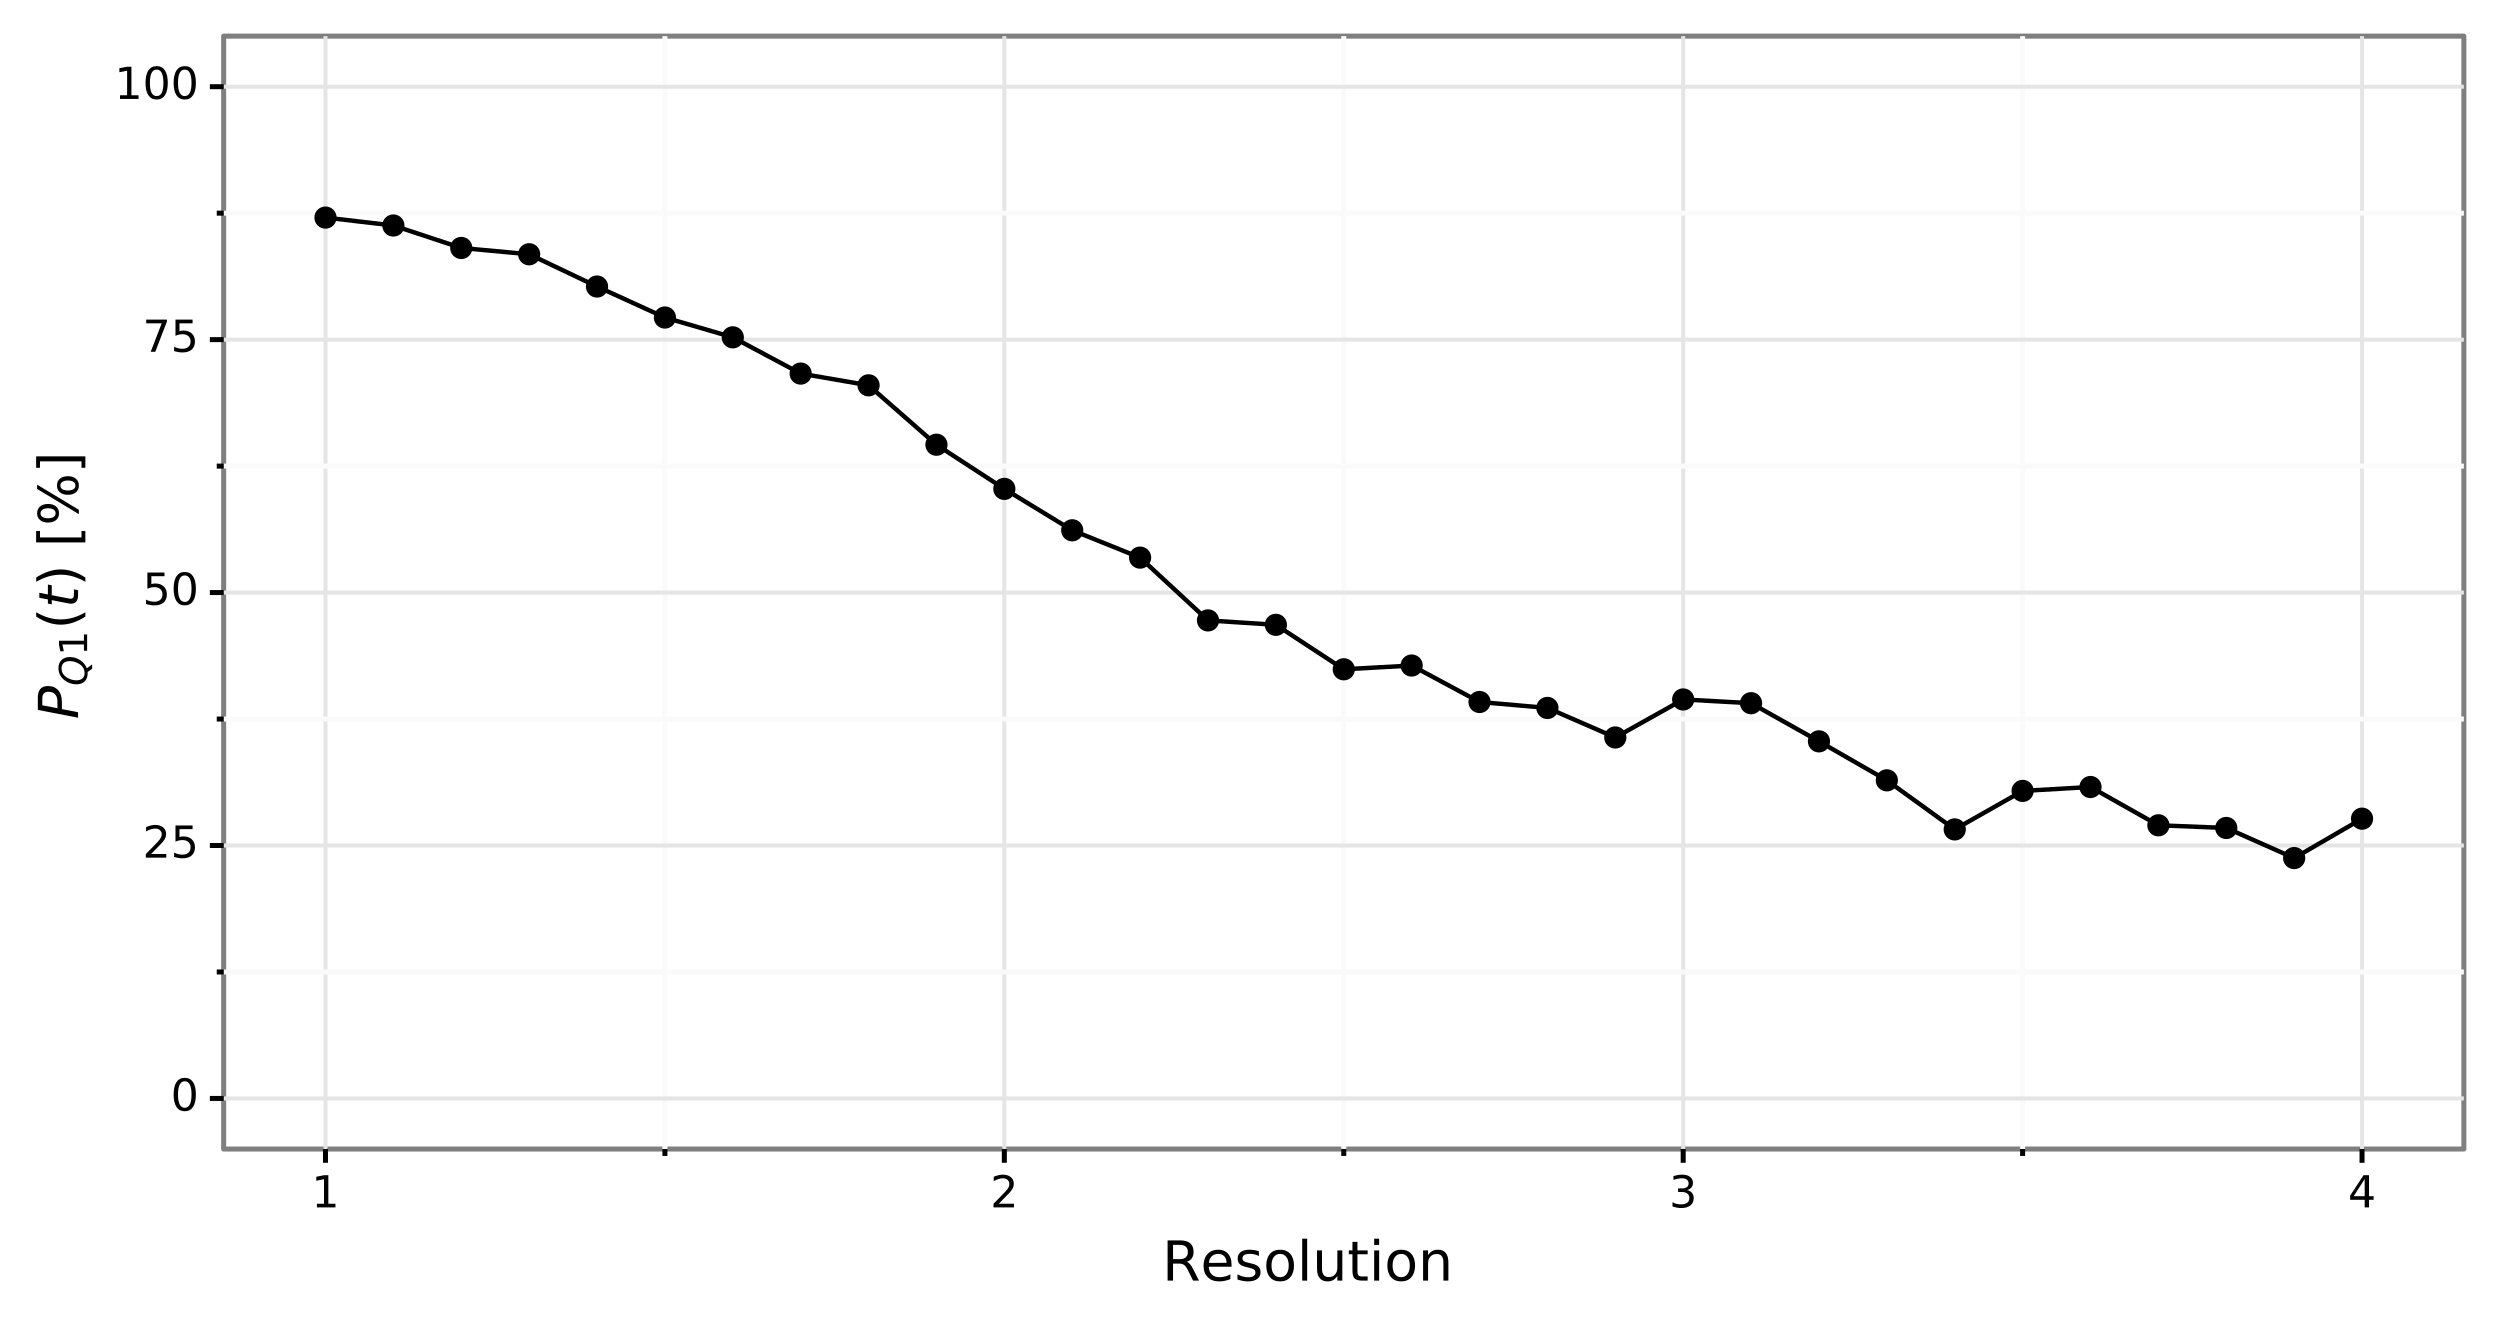 <?xml version="1.0" encoding="utf-8" standalone="no"?>
<!DOCTYPE svg PUBLIC "-//W3C//DTD SVG 1.1//EN"
  "http://www.w3.org/Graphics/SVG/1.1/DTD/svg11.dtd">
<!-- Created with matplotlib (https://matplotlib.org/) -->
<svg height="264.673pt" version="1.1" viewBox="0 0 498.167 264.673" width="498.167pt" xmlns="http://www.w3.org/2000/svg" xmlns:xlink="http://www.w3.org/1999/xlink">
 <rect x="0" y="0" width="498.167" height="264.673" fill="#333333" stroke="none"/>
 <defs>
  <style type="text/css">
*{stroke-linecap:butt;stroke-linejoin:round;}
  </style>
 </defs>
 <g id="figure_1">
  <g id="patch_1">
   <path d="M 0 264.673 
L 498.167 264.673 
L 498.167 0 
L 0 0 
z
" style="fill:#ffffff;stroke:#ffffff;stroke-linejoin:miter;"/>
  </g>
  <g id="axes_1">
   <g id="patch_2">
    <path d="M 44.567 228.96 
L 490.967 228.96 
L 490.967 7.2 
L 44.567 7.2 
z
" style="fill:#ffffff;stroke:#7f7f7f;stroke-linejoin:miter;"/>
   </g>
   <g id="matplotlib.axis_1">
    <g id="xtick_1">
     <g id="line2d_1">
      <path clip-path="url(#p0d8ebbb11e)" d="M 64.858 228.96 
L 64.858 7.2 
" style="fill:none;stroke:#e5e5e5;stroke-width:0.8;"/>
     </g>
     <g id="line2d_2">
      <path d="M 64.858 228.96 
" style="fill:none;stroke:#000000;stroke-width:1.5;"/>
      <defs>
       <path d="M 0 0 
L 0 2.75 
" id="m1a03d60efb" style="stroke:#000000;"/>
      </defs>
      <g>
       <use style="stroke:#000000;" x="64.858" xlink:href="#m1a03d60efb" y="228.96"/>
      </g>
     </g>
     <g id="text_1">
      <!-- 1 -->
      <defs>
       <path d="M 12.406 8.297 
L 28.516 8.297 
L 28.516 63.922 
L 10.984 60.406 
L 10.984 69.391 
L 28.422 72.906 
L 38.281 72.906 
L 38.281 8.297 
L 54.391 8.297 
L 54.391 0 
L 12.406 0 
z
" id="DejaVuSans-49"/>
      </defs>
      <g transform="translate(62.058 240.597)scale(0.088 -0.088)">
       <use xlink:href="#DejaVuSans-49"/>
      </g>
     </g>
    </g>
    <g id="xtick_2">
     <g id="line2d_3">
      <path clip-path="url(#p0d8ebbb11e)" d="M 200.131 228.96 
L 200.131 7.2 
" style="fill:none;stroke:#e5e5e5;stroke-width:0.8;"/>
     </g>
     <g id="line2d_4">
      <path d="M 200.131 228.96 
" style="fill:none;stroke:#000000;stroke-width:1.5;"/>
      <g>
       <use style="stroke:#000000;" x="200.131" xlink:href="#m1a03d60efb" y="228.96"/>
      </g>
     </g>
     <g id="text_2">
      <!-- 2 -->
      <defs>
       <path d="M 19.188 8.297 
L 53.609 8.297 
L 53.609 0 
L 7.328 0 
L 7.328 8.297 
Q 12.938 14.109 22.625 23.891 
Q 32.328 33.688 34.812 36.531 
Q 39.547 41.844 41.422 45.531 
Q 43.312 49.219 43.312 52.781 
Q 43.312 58.594 39.234 62.25 
Q 35.156 65.922 28.609 65.922 
Q 23.969 65.922 18.812 64.312 
Q 13.672 62.703 7.812 59.422 
L 7.812 69.391 
Q 13.766 71.781 18.938 73 
Q 24.125 74.219 28.422 74.219 
Q 39.75 74.219 46.484 68.547 
Q 53.219 62.891 53.219 53.422 
Q 53.219 48.922 51.531 44.891 
Q 49.859 40.875 45.406 35.406 
Q 44.188 33.984 37.641 27.219 
Q 31.109 20.453 19.188 8.297 
z
" id="DejaVuSans-50"/>
      </defs>
      <g transform="translate(197.331 240.597)scale(0.088 -0.088)">
       <use xlink:href="#DejaVuSans-50"/>
      </g>
     </g>
    </g>
    <g id="xtick_3">
     <g id="line2d_5">
      <path clip-path="url(#p0d8ebbb11e)" d="M 335.403 228.96 
L 335.403 7.2 
" style="fill:none;stroke:#e5e5e5;stroke-width:0.8;"/>
     </g>
     <g id="line2d_6">
      <path d="M 335.403 228.96 
" style="fill:none;stroke:#000000;stroke-width:1.5;"/>
      <g>
       <use style="stroke:#000000;" x="335.403" xlink:href="#m1a03d60efb" y="228.96"/>
      </g>
     </g>
     <g id="text_3">
      <!-- 3 -->
      <defs>
       <path d="M 40.578 39.312 
Q 47.656 37.797 51.625 33 
Q 55.609 28.219 55.609 21.188 
Q 55.609 10.406 48.188 4.484 
Q 40.766 -1.422 27.094 -1.422 
Q 22.516 -1.422 17.656 -0.516 
Q 12.797 0.391 7.625 2.203 
L 7.625 11.719 
Q 11.719 9.328 16.594 8.109 
Q 21.484 6.891 26.812 6.891 
Q 36.078 6.891 40.938 10.547 
Q 45.797 14.203 45.797 21.188 
Q 45.797 27.641 41.281 31.266 
Q 36.766 34.906 28.719 34.906 
L 20.219 34.906 
L 20.219 43.016 
L 29.109 43.016 
Q 36.375 43.016 40.234 45.922 
Q 44.094 48.828 44.094 54.297 
Q 44.094 59.906 40.109 62.906 
Q 36.141 65.922 28.719 65.922 
Q 24.656 65.922 20.016 65.031 
Q 15.375 64.156 9.812 62.312 
L 9.812 71.094 
Q 15.438 72.656 20.344 73.438 
Q 25.25 74.219 29.594 74.219 
Q 40.828 74.219 47.359 69.109 
Q 53.906 64.016 53.906 55.328 
Q 53.906 49.266 50.438 45.094 
Q 46.969 40.922 40.578 39.312 
z
" id="DejaVuSans-51"/>
      </defs>
      <g transform="translate(332.604 240.597)scale(0.088 -0.088)">
       <use xlink:href="#DejaVuSans-51"/>
      </g>
     </g>
    </g>
    <g id="xtick_4">
     <g id="line2d_7">
      <path clip-path="url(#p0d8ebbb11e)" d="M 470.676 228.96 
L 470.676 7.2 
" style="fill:none;stroke:#e5e5e5;stroke-width:0.8;"/>
     </g>
     <g id="line2d_8">
      <path d="M 470.676 228.96 
" style="fill:none;stroke:#000000;stroke-width:1.5;"/>
      <g>
       <use style="stroke:#000000;" x="470.676" xlink:href="#m1a03d60efb" y="228.96"/>
      </g>
     </g>
     <g id="text_4">
      <!-- 4 -->
      <defs>
       <path d="M 37.797 64.312 
L 12.891 25.391 
L 37.797 25.391 
z
M 35.203 72.906 
L 47.609 72.906 
L 47.609 25.391 
L 58.016 25.391 
L 58.016 17.188 
L 47.609 17.188 
L 47.609 0 
L 37.797 0 
L 37.797 17.188 
L 4.891 17.188 
L 4.891 26.703 
z
" id="DejaVuSans-52"/>
      </defs>
      <g transform="translate(467.877 240.597)scale(0.088 -0.088)">
       <use xlink:href="#DejaVuSans-52"/>
      </g>
     </g>
    </g>
    <g id="xtick_5">
     <g id="line2d_9">
      <path clip-path="url(#p0d8ebbb11e)" d="M 132.494 228.96 
L 132.494 7.2 
" style="fill:none;stroke:#fafafa;"/>
     </g>
     <g id="line2d_10">
      <path d="M 132.494 228.96 
" style="fill:none;stroke:#000000;stroke-width:1.5;"/>
      <defs>
       <path d="M 0 0 
L 0 1.375 
" id="mdfdb6b6f9d" style="stroke:#000000;"/>
      </defs>
      <g>
       <use style="stroke:#000000;" x="132.494" xlink:href="#mdfdb6b6f9d" y="228.96"/>
      </g>
     </g>
    </g>
    <g id="xtick_6">
     <g id="line2d_11">
      <path clip-path="url(#p0d8ebbb11e)" d="M 267.767 228.96 
L 267.767 7.2 
" style="fill:none;stroke:#fafafa;"/>
     </g>
     <g id="line2d_12">
      <path d="M 267.767 228.96 
" style="fill:none;stroke:#000000;stroke-width:1.5;"/>
      <g>
       <use style="stroke:#000000;" x="267.767" xlink:href="#mdfdb6b6f9d" y="228.96"/>
      </g>
     </g>
    </g>
    <g id="xtick_7">
     <g id="line2d_13">
      <path clip-path="url(#p0d8ebbb11e)" d="M 403.04 228.96 
L 403.04 7.2 
" style="fill:none;stroke:#fafafa;"/>
     </g>
     <g id="line2d_14">
      <path d="M 403.04 228.96 
" style="fill:none;stroke:#000000;stroke-width:1.5;"/>
      <g>
       <use style="stroke:#000000;" x="403.04" xlink:href="#mdfdb6b6f9d" y="228.96"/>
      </g>
     </g>
    </g>
    <g id="text_5">
     <!-- Resolution -->
     <defs>
      <path d="M 44.391 34.188 
Q 47.562 33.109 50.562 29.594 
Q 53.562 26.078 56.594 19.922 
L 66.609 0 
L 56 0 
L 46.688 18.703 
Q 43.062 26.031 39.672 28.422 
Q 36.281 30.812 30.422 30.812 
L 19.672 30.812 
L 19.672 0 
L 9.812 0 
L 9.812 72.906 
L 32.078 72.906 
Q 44.578 72.906 50.734 67.672 
Q 56.891 62.453 56.891 51.906 
Q 56.891 45.016 53.688 40.469 
Q 50.484 35.938 44.391 34.188 
z
M 19.672 64.797 
L 19.672 38.922 
L 32.078 38.922 
Q 39.203 38.922 42.844 42.219 
Q 46.484 45.516 46.484 51.906 
Q 46.484 58.297 42.844 61.547 
Q 39.203 64.797 32.078 64.797 
z
" id="DejaVuSans-82"/>
      <path d="M 56.203 29.594 
L 56.203 25.203 
L 14.891 25.203 
Q 15.484 15.922 20.484 11.062 
Q 25.484 6.203 34.422 6.203 
Q 39.594 6.203 44.453 7.469 
Q 49.312 8.734 54.109 11.281 
L 54.109 2.781 
Q 49.266 0.734 44.188 -0.344 
Q 39.109 -1.422 33.891 -1.422 
Q 20.797 -1.422 13.156 6.188 
Q 5.516 13.812 5.516 26.812 
Q 5.516 40.234 12.766 48.109 
Q 20.016 56 32.328 56 
Q 43.359 56 49.781 48.891 
Q 56.203 41.797 56.203 29.594 
z
M 47.219 32.234 
Q 47.125 39.594 43.094 43.984 
Q 39.062 48.391 32.422 48.391 
Q 24.906 48.391 20.391 44.141 
Q 15.875 39.891 15.188 32.172 
z
" id="DejaVuSans-101"/>
      <path d="M 44.281 53.078 
L 44.281 44.578 
Q 40.484 46.531 36.375 47.5 
Q 32.281 48.484 27.875 48.484 
Q 21.188 48.484 17.844 46.438 
Q 14.5 44.391 14.5 40.281 
Q 14.5 37.156 16.891 35.375 
Q 19.281 33.594 26.516 31.984 
L 29.594 31.297 
Q 39.156 29.25 43.188 25.516 
Q 47.219 21.781 47.219 15.094 
Q 47.219 7.469 41.188 3.016 
Q 35.156 -1.422 24.609 -1.422 
Q 20.219 -1.422 15.453 -0.562 
Q 10.688 0.297 5.422 2 
L 5.422 11.281 
Q 10.406 8.688 15.234 7.391 
Q 20.062 6.109 24.812 6.109 
Q 31.156 6.109 34.562 8.281 
Q 37.984 10.453 37.984 14.406 
Q 37.984 18.062 35.516 20.016 
Q 33.062 21.969 24.703 23.781 
L 21.578 24.516 
Q 13.234 26.266 9.516 29.906 
Q 5.812 33.547 5.812 39.891 
Q 5.812 47.609 11.281 51.797 
Q 16.75 56 26.812 56 
Q 31.781 56 36.172 55.266 
Q 40.578 54.547 44.281 53.078 
z
" id="DejaVuSans-115"/>
      <path d="M 30.609 48.391 
Q 23.391 48.391 19.188 42.75 
Q 14.984 37.109 14.984 27.297 
Q 14.984 17.484 19.156 11.844 
Q 23.344 6.203 30.609 6.203 
Q 37.797 6.203 41.984 11.859 
Q 46.188 17.531 46.188 27.297 
Q 46.188 37.016 41.984 42.703 
Q 37.797 48.391 30.609 48.391 
z
M 30.609 56 
Q 42.328 56 49.016 48.375 
Q 55.719 40.766 55.719 27.297 
Q 55.719 13.875 49.016 6.219 
Q 42.328 -1.422 30.609 -1.422 
Q 18.844 -1.422 12.172 6.219 
Q 5.516 13.875 5.516 27.297 
Q 5.516 40.766 12.172 48.375 
Q 18.844 56 30.609 56 
z
" id="DejaVuSans-111"/>
      <path d="M 9.422 75.984 
L 18.406 75.984 
L 18.406 0 
L 9.422 0 
z
" id="DejaVuSans-108"/>
      <path d="M 8.5 21.578 
L 8.5 54.688 
L 17.484 54.688 
L 17.484 21.922 
Q 17.484 14.156 20.5 10.266 
Q 23.531 6.391 29.594 6.391 
Q 36.859 6.391 41.078 11.031 
Q 45.312 15.672 45.312 23.688 
L 45.312 54.688 
L 54.297 54.688 
L 54.297 0 
L 45.312 0 
L 45.312 8.406 
Q 42.047 3.422 37.719 1 
Q 33.406 -1.422 27.688 -1.422 
Q 18.266 -1.422 13.375 4.438 
Q 8.5 10.297 8.5 21.578 
z
M 31.109 56 
z
" id="DejaVuSans-117"/>
      <path d="M 18.312 70.219 
L 18.312 54.688 
L 36.812 54.688 
L 36.812 47.703 
L 18.312 47.703 
L 18.312 18.016 
Q 18.312 11.328 20.141 9.422 
Q 21.969 7.516 27.594 7.516 
L 36.812 7.516 
L 36.812 0 
L 27.594 0 
Q 17.188 0 13.234 3.875 
Q 9.281 7.766 9.281 18.016 
L 9.281 47.703 
L 2.688 47.703 
L 2.688 54.688 
L 9.281 54.688 
L 9.281 70.219 
z
" id="DejaVuSans-116"/>
      <path d="M 9.422 54.688 
L 18.406 54.688 
L 18.406 0 
L 9.422 0 
z
M 9.422 75.984 
L 18.406 75.984 
L 18.406 64.594 
L 9.422 64.594 
z
" id="DejaVuSans-105"/>
      <path d="M 54.891 33.016 
L 54.891 0 
L 45.906 0 
L 45.906 32.719 
Q 45.906 40.484 42.875 44.328 
Q 39.844 48.188 33.797 48.188 
Q 26.516 48.188 22.312 43.547 
Q 18.109 38.922 18.109 30.906 
L 18.109 0 
L 9.078 0 
L 9.078 54.688 
L 18.109 54.688 
L 18.109 46.188 
Q 21.344 51.125 25.703 53.562 
Q 30.078 56 35.797 56 
Q 45.219 56 50.047 50.172 
Q 54.891 44.344 54.891 33.016 
z
" id="DejaVuSans-110"/>
     </defs>
     <g transform="translate(231.585 255.185)scale(0.11 -0.11)">
      <use xlink:href="#DejaVuSans-82"/>
      <use x="69.42" xlink:href="#DejaVuSans-101"/>
      <use x="130.943" xlink:href="#DejaVuSans-115"/>
      <use x="183.043" xlink:href="#DejaVuSans-111"/>
      <use x="244.225" xlink:href="#DejaVuSans-108"/>
      <use x="272.008" xlink:href="#DejaVuSans-117"/>
      <use x="335.387" xlink:href="#DejaVuSans-116"/>
      <use x="374.596" xlink:href="#DejaVuSans-105"/>
      <use x="402.379" xlink:href="#DejaVuSans-111"/>
      <use x="463.561" xlink:href="#DejaVuSans-110"/>
     </g>
    </g>
   </g>
   <g id="matplotlib.axis_2">
    <g id="ytick_1">
     <g id="line2d_15">
      <path clip-path="url(#p0d8ebbb11e)" d="M 44.567 218.88 
L 490.967 218.88 
" style="fill:none;stroke:#e5e5e5;stroke-width:0.8;"/>
     </g>
     <g id="line2d_16">
      <path d="M 44.567 218.88 
" style="fill:none;stroke:#000000;stroke-width:1.5;"/>
      <defs>
       <path d="M 0 0 
L -2.75 0 
" id="mdbe3b278f7" style="stroke:#000000;"/>
      </defs>
      <g>
       <use style="stroke:#000000;" x="44.567" xlink:href="#mdbe3b278f7" y="218.88"/>
      </g>
     </g>
     <g id="text_6">
      <!-- 0 -->
      <defs>
       <path d="M 31.781 66.406 
Q 24.172 66.406 20.328 58.906 
Q 16.5 51.422 16.5 36.375 
Q 16.5 21.391 20.328 13.891 
Q 24.172 6.391 31.781 6.391 
Q 39.453 6.391 43.281 13.891 
Q 47.125 21.391 47.125 36.375 
Q 47.125 51.422 43.281 58.906 
Q 39.453 66.406 31.781 66.406 
z
M 31.781 74.219 
Q 44.047 74.219 50.516 64.516 
Q 56.984 54.828 56.984 36.375 
Q 56.984 17.969 50.516 8.266 
Q 44.047 -1.422 31.781 -1.422 
Q 19.531 -1.422 13.062 8.266 
Q 6.594 17.969 6.594 36.375 
Q 6.594 54.828 13.062 64.516 
Q 19.531 74.219 31.781 74.219 
z
" id="DejaVuSans-48"/>
      </defs>
      <g transform="translate(34.018 221.308)scale(0.088 -0.088)">
       <use xlink:href="#DejaVuSans-48"/>
      </g>
     </g>
    </g>
    <g id="ytick_2">
     <g id="line2d_17">
      <path clip-path="url(#p0d8ebbb11e)" d="M 44.567 168.48 
L 490.967 168.48 
" style="fill:none;stroke:#e5e5e5;stroke-width:0.8;"/>
     </g>
     <g id="line2d_18">
      <path d="M 44.567 168.48 
" style="fill:none;stroke:#000000;stroke-width:1.5;"/>
      <g>
       <use style="stroke:#000000;" x="44.567" xlink:href="#mdbe3b278f7" y="168.48"/>
      </g>
     </g>
     <g id="text_7">
      <!-- 25 -->
      <defs>
       <path d="M 10.797 72.906 
L 49.516 72.906 
L 49.516 64.594 
L 19.828 64.594 
L 19.828 46.734 
Q 21.969 47.469 24.109 47.828 
Q 26.266 48.188 28.422 48.188 
Q 40.625 48.188 47.75 41.5 
Q 54.891 34.812 54.891 23.391 
Q 54.891 11.625 47.562 5.094 
Q 40.234 -1.422 26.906 -1.422 
Q 22.312 -1.422 17.547 -0.641 
Q 12.797 0.141 7.719 1.703 
L 7.719 11.625 
Q 12.109 9.234 16.797 8.062 
Q 21.484 6.891 26.703 6.891 
Q 35.156 6.891 40.078 11.328 
Q 45.016 15.766 45.016 23.391 
Q 45.016 31 40.078 35.438 
Q 35.156 39.891 26.703 39.891 
Q 22.75 39.891 18.812 39.016 
Q 14.891 38.141 10.797 36.281 
z
" id="DejaVuSans-53"/>
      </defs>
      <g transform="translate(28.419 170.908)scale(0.088 -0.088)">
       <use xlink:href="#DejaVuSans-50"/>
       <use x="63.623" xlink:href="#DejaVuSans-53"/>
      </g>
     </g>
    </g>
    <g id="ytick_3">
     <g id="line2d_19">
      <path clip-path="url(#p0d8ebbb11e)" d="M 44.567 118.08 
L 490.967 118.08 
" style="fill:none;stroke:#e5e5e5;stroke-width:0.8;"/>
     </g>
     <g id="line2d_20">
      <path d="M 44.567 118.08 
" style="fill:none;stroke:#000000;stroke-width:1.5;"/>
      <g>
       <use style="stroke:#000000;" x="44.567" xlink:href="#mdbe3b278f7" y="118.08"/>
      </g>
     </g>
     <g id="text_8">
      <!-- 50 -->
      <g transform="translate(28.419 120.508)scale(0.088 -0.088)">
       <use xlink:href="#DejaVuSans-53"/>
       <use x="63.623" xlink:href="#DejaVuSans-48"/>
      </g>
     </g>
    </g>
    <g id="ytick_4">
     <g id="line2d_21">
      <path clip-path="url(#p0d8ebbb11e)" d="M 44.567 67.68 
L 490.967 67.68 
" style="fill:none;stroke:#e5e5e5;stroke-width:0.8;"/>
     </g>
     <g id="line2d_22">
      <path d="M 44.567 67.68 
" style="fill:none;stroke:#000000;stroke-width:1.5;"/>
      <g>
       <use style="stroke:#000000;" x="44.567" xlink:href="#mdbe3b278f7" y="67.68"/>
      </g>
     </g>
     <g id="text_9">
      <!-- 75 -->
      <defs>
       <path d="M 8.203 72.906 
L 55.078 72.906 
L 55.078 68.703 
L 28.609 0 
L 18.312 0 
L 43.219 64.594 
L 8.203 64.594 
z
" id="DejaVuSans-55"/>
      </defs>
      <g transform="translate(28.419 70.108)scale(0.088 -0.088)">
       <use xlink:href="#DejaVuSans-55"/>
       <use x="63.623" xlink:href="#DejaVuSans-53"/>
      </g>
     </g>
    </g>
    <g id="ytick_5">
     <g id="line2d_23">
      <path clip-path="url(#p0d8ebbb11e)" d="M 44.567 17.28 
L 490.967 17.28 
" style="fill:none;stroke:#e5e5e5;stroke-width:0.8;"/>
     </g>
     <g id="line2d_24">
      <path d="M 44.567 17.28 
" style="fill:none;stroke:#000000;stroke-width:1.5;"/>
      <g>
       <use style="stroke:#000000;" x="44.567" xlink:href="#mdbe3b278f7" y="17.28"/>
      </g>
     </g>
     <g id="text_10">
      <!-- 100 -->
      <g transform="translate(22.82 19.708)scale(0.088 -0.088)">
       <use xlink:href="#DejaVuSans-49"/>
       <use x="63.623" xlink:href="#DejaVuSans-48"/>
       <use x="127.246" xlink:href="#DejaVuSans-48"/>
      </g>
     </g>
    </g>
    <g id="ytick_6">
     <g id="line2d_25">
      <path clip-path="url(#p0d8ebbb11e)" d="M 44.567 193.68 
L 490.967 193.68 
" style="fill:none;stroke:#fafafa;"/>
     </g>
     <g id="line2d_26">
      <path d="M 44.567 193.68 
" style="fill:none;stroke:#000000;stroke-width:1.5;"/>
      <defs>
       <path d="M 0 0 
L -1.375 0 
" id="mf7ba4fcaaf" style="stroke:#000000;"/>
      </defs>
      <g>
       <use style="stroke:#000000;" x="44.567" xlink:href="#mf7ba4fcaaf" y="193.68"/>
      </g>
     </g>
    </g>
    <g id="ytick_7">
     <g id="line2d_27">
      <path clip-path="url(#p0d8ebbb11e)" d="M 44.567 143.28 
L 490.967 143.28 
" style="fill:none;stroke:#fafafa;"/>
     </g>
     <g id="line2d_28">
      <path d="M 44.567 143.28 
" style="fill:none;stroke:#000000;stroke-width:1.5;"/>
      <g>
       <use style="stroke:#000000;" x="44.567" xlink:href="#mf7ba4fcaaf" y="143.28"/>
      </g>
     </g>
    </g>
    <g id="ytick_8">
     <g id="line2d_29">
      <path clip-path="url(#p0d8ebbb11e)" d="M 44.567 92.88 
L 490.967 92.88 
" style="fill:none;stroke:#fafafa;"/>
     </g>
     <g id="line2d_30">
      <path d="M 44.567 92.88 
" style="fill:none;stroke:#000000;stroke-width:1.5;"/>
      <g>
       <use style="stroke:#000000;" x="44.567" xlink:href="#mf7ba4fcaaf" y="92.88"/>
      </g>
     </g>
    </g>
    <g id="ytick_9">
     <g id="line2d_31">
      <path clip-path="url(#p0d8ebbb11e)" d="M 44.567 42.48 
L 490.967 42.48 
" style="fill:none;stroke:#fafafa;"/>
     </g>
     <g id="line2d_32">
      <path d="M 44.567 42.48 
" style="fill:none;stroke:#000000;stroke-width:1.5;"/>
      <g>
       <use style="stroke:#000000;" x="44.567" xlink:href="#mf7ba4fcaaf" y="42.48"/>
      </g>
     </g>
    </g>
    <g id="text_11">
     <!-- $P_{Q1}(t)$ [%] -->
     <defs>
      <path d="M 16.891 72.906 
L 39.703 72.906 
Q 49.656 72.906 54.875 68.266 
Q 60.109 63.625 60.109 54.688 
Q 60.109 42.672 52.391 35.984 
Q 44.672 29.297 30.719 29.297 
L 18.312 29.297 
L 12.594 0 
L 2.688 0 
z
M 25.203 64.797 
L 19.922 37.406 
L 32.328 37.406 
Q 40.719 37.406 45.203 41.703 
Q 49.703 46 49.703 54 
Q 49.703 59.125 46.656 61.953 
Q 43.609 64.797 38.094 64.797 
z
" id="DejaVuSans-Oblique-80"/>
      <path d="M 36.078 -1.312 
Q 35.547 -1.375 34.953 -1.391 
Q 34.375 -1.422 33.203 -1.422 
Q 19.531 -1.422 11.812 6.422 
Q 4.109 14.266 4.109 28.078 
Q 4.109 36.234 7.062 44.438 
Q 10.016 52.641 15.281 59.188 
Q 21.391 66.703 29.031 70.453 
Q 36.672 74.219 45.906 74.219 
Q 59.281 74.219 66.984 66.328 
Q 74.703 58.453 74.703 44.828 
Q 74.703 30.125 66.641 17.922 
Q 58.594 5.719 45.609 0.688 
L 55.516 -12.891 
L 44.484 -12.891 
z
M 45.609 66.219 
Q 37.5 66.219 31.297 62.281 
Q 25.094 58.344 20.516 50.297 
Q 17.578 45.172 16.031 39.406 
Q 14.5 33.641 14.5 27.781 
Q 14.5 17.625 19.359 12.109 
Q 24.219 6.594 33.109 6.594 
Q 41.109 6.594 47.375 10.562 
Q 53.656 14.547 58.109 22.406 
Q 61.078 27.688 62.641 33.469 
Q 64.203 39.266 64.203 45.016 
Q 64.203 55.125 59.312 60.672 
Q 54.438 66.219 45.609 66.219 
z
" id="DejaVuSans-Oblique-81"/>
      <path d="M 31 75.875 
Q 24.469 64.656 21.281 53.656 
Q 18.109 42.672 18.109 31.391 
Q 18.109 20.125 21.312 9.062 
Q 24.516 -2 31 -13.188 
L 23.188 -13.188 
Q 15.875 -1.703 12.234 9.375 
Q 8.594 20.453 8.594 31.391 
Q 8.594 42.281 12.203 53.312 
Q 15.828 64.359 23.188 75.875 
z
" id="DejaVuSans-40"/>
      <path d="M 42.281 54.688 
L 40.922 47.703 
L 23 47.703 
L 17.188 18.016 
Q 16.891 16.359 16.75 15.234 
Q 16.609 14.109 16.609 13.484 
Q 16.609 10.359 18.484 8.938 
Q 20.359 7.516 24.516 7.516 
L 33.594 7.516 
L 32.078 0 
L 23.484 0 
Q 15.484 0 11.547 3.125 
Q 7.625 6.25 7.625 12.594 
Q 7.625 13.719 7.766 15.062 
Q 7.906 16.406 8.203 18.016 
L 14.016 47.703 
L 6.391 47.703 
L 7.812 54.688 
L 15.281 54.688 
L 18.312 70.219 
L 27.297 70.219 
L 24.312 54.688 
z
" id="DejaVuSans-Oblique-116"/>
      <path d="M 8.016 75.875 
L 15.828 75.875 
Q 23.141 64.359 26.781 53.312 
Q 30.422 42.281 30.422 31.391 
Q 30.422 20.453 26.781 9.375 
Q 23.141 -1.703 15.828 -13.188 
L 8.016 -13.188 
Q 14.5 -2 17.703 9.062 
Q 20.906 20.125 20.906 31.391 
Q 20.906 42.672 17.703 53.656 
Q 14.5 64.656 8.016 75.875 
z
" id="DejaVuSans-41"/>
      <path id="DejaVuSans-32"/>
      <path d="M 8.594 75.984 
L 29.297 75.984 
L 29.297 69 
L 17.578 69 
L 17.578 -6.203 
L 29.297 -6.203 
L 29.297 -13.188 
L 8.594 -13.188 
z
" id="DejaVuSans-91"/>
      <path d="M 72.703 32.078 
Q 68.453 32.078 66.031 28.469 
Q 63.625 24.859 63.625 18.406 
Q 63.625 12.062 66.031 8.422 
Q 68.453 4.781 72.703 4.781 
Q 76.859 4.781 79.266 8.422 
Q 81.688 12.062 81.688 18.406 
Q 81.688 24.812 79.266 28.438 
Q 76.859 32.078 72.703 32.078 
z
M 72.703 38.281 
Q 80.422 38.281 84.953 32.906 
Q 89.5 27.547 89.5 18.406 
Q 89.5 9.281 84.938 3.922 
Q 80.375 -1.422 72.703 -1.422 
Q 64.891 -1.422 60.344 3.922 
Q 55.812 9.281 55.812 18.406 
Q 55.812 27.594 60.375 32.938 
Q 64.938 38.281 72.703 38.281 
z
M 22.312 68.016 
Q 18.109 68.016 15.688 64.375 
Q 13.281 60.75 13.281 54.391 
Q 13.281 47.953 15.672 44.328 
Q 18.062 40.719 22.312 40.719 
Q 26.562 40.719 28.969 44.328 
Q 31.391 47.953 31.391 54.391 
Q 31.391 60.688 28.953 64.344 
Q 26.516 68.016 22.312 68.016 
z
M 66.406 74.219 
L 74.219 74.219 
L 28.609 -1.422 
L 20.797 -1.422 
z
M 22.312 74.219 
Q 30.031 74.219 34.609 68.875 
Q 39.203 63.531 39.203 54.391 
Q 39.203 45.172 34.641 39.844 
Q 30.078 34.516 22.312 34.516 
Q 14.547 34.516 10.031 39.859 
Q 5.516 45.219 5.516 54.391 
Q 5.516 63.484 10.047 68.844 
Q 14.594 74.219 22.312 74.219 
z
" id="DejaVuSans-37"/>
      <path d="M 30.422 75.984 
L 30.422 -13.188 
L 9.719 -13.188 
L 9.719 -6.203 
L 21.391 -6.203 
L 21.391 69 
L 9.719 69 
L 9.719 75.984 
z
" id="DejaVuSans-93"/>
     </defs>
     <g transform="translate(15.56 143.315)rotate(-90)scale(0.11 -0.11)">
      <use transform="translate(0 0.016)" xlink:href="#DejaVuSans-Oblique-80"/>
      <use transform="translate(60.303 -16.391)scale(0.7)" xlink:href="#DejaVuSans-Oblique-81"/>
      <use transform="translate(115.4 -16.391)scale(0.7)" xlink:href="#DejaVuSans-49"/>
      <use transform="translate(162.671 0.016)" xlink:href="#DejaVuSans-40"/>
      <use transform="translate(201.685 0.016)" xlink:href="#DejaVuSans-Oblique-116"/>
      <use transform="translate(240.894 0.016)" xlink:href="#DejaVuSans-41"/>
      <use transform="translate(279.907 0.016)" xlink:href="#DejaVuSans-32"/>
      <use transform="translate(311.694 0.016)" xlink:href="#DejaVuSans-91"/>
      <use transform="translate(350.708 0.016)" xlink:href="#DejaVuSans-37"/>
      <use transform="translate(445.728 0.016)" xlink:href="#DejaVuSans-93"/>
     </g>
    </g>
   </g>
   <g id="PathCollection_1">
    <path clip-path="url(#p0d8ebbb11e)" d="M 64.858 45.129 
C 65.328 45.129 65.779 44.942 66.111 44.61 
C 66.444 44.277 66.63 43.826 66.63 43.356 
C 66.63 42.886 66.444 42.435 66.111 42.103 
C 65.779 41.771 65.328 41.584 64.858 41.584 
C 64.388 41.584 63.937 41.771 63.605 42.103 
C 63.272 42.435 63.085 42.886 63.085 43.356 
C 63.085 43.826 63.272 44.277 63.605 44.61 
C 63.937 44.942 64.388 45.129 64.858 45.129 
z
" style="stroke:#000000;stroke-width:0.886;"/>
    <path clip-path="url(#p0d8ebbb11e)" d="M 78.385 46.709 
C 78.855 46.709 79.306 46.523 79.638 46.19 
C 79.971 45.858 80.158 45.407 80.158 44.937 
C 80.158 44.467 79.971 44.016 79.638 43.684 
C 79.306 43.351 78.855 43.164 78.385 43.164 
C 77.915 43.164 77.464 43.351 77.132 43.684 
C 76.799 44.016 76.613 44.467 76.613 44.937 
C 76.613 45.407 76.799 45.858 77.132 46.19 
C 77.464 46.523 77.915 46.709 78.385 46.709 
z
" style="stroke:#000000;stroke-width:0.886;"/>
    <path clip-path="url(#p0d8ebbb11e)" d="M 91.912 51.184 
C 92.383 51.184 92.833 50.997 93.166 50.665 
C 93.498 50.333 93.685 49.882 93.685 49.412 
C 93.685 48.942 93.498 48.491 93.166 48.158 
C 92.833 47.826 92.383 47.639 91.912 47.639 
C 91.442 47.639 90.992 47.826 90.659 48.158 
C 90.327 48.491 90.14 48.942 90.14 49.412 
C 90.14 49.882 90.327 50.333 90.659 50.665 
C 90.992 50.997 91.442 51.184 91.912 51.184 
z
" style="stroke:#000000;stroke-width:0.886;"/>
    <path clip-path="url(#p0d8ebbb11e)" d="M 105.44 52.439 
C 105.91 52.439 106.361 52.252 106.693 51.919 
C 107.025 51.587 107.212 51.136 107.212 50.666 
C 107.212 50.196 107.025 49.745 106.693 49.413 
C 106.361 49.08 105.91 48.894 105.44 48.894 
C 104.97 48.894 104.519 49.08 104.186 49.413 
C 103.854 49.745 103.667 50.196 103.667 50.666 
C 103.667 51.136 103.854 51.587 104.186 51.919 
C 104.519 52.252 104.97 52.439 105.44 52.439 
z
" style="stroke:#000000;stroke-width:0.886;"/>
    <path clip-path="url(#p0d8ebbb11e)" d="M 118.967 58.871 
C 119.437 58.871 119.888 58.684 120.22 58.352 
C 120.553 58.02 120.739 57.569 120.739 57.099 
C 120.739 56.629 120.553 56.178 120.22 55.845 
C 119.888 55.513 119.437 55.326 118.967 55.326 
C 118.497 55.326 118.046 55.513 117.714 55.845 
C 117.381 56.178 117.195 56.629 117.195 57.099 
C 117.195 57.569 117.381 58.02 117.714 58.352 
C 118.046 58.684 118.497 58.871 118.967 58.871 
z
" style="stroke:#000000;stroke-width:0.886;"/>
    <path clip-path="url(#p0d8ebbb11e)" d="M 132.494 65.043 
C 132.964 65.043 133.415 64.856 133.748 64.524 
C 134.08 64.191 134.267 63.74 134.267 63.27 
C 134.267 62.8 134.08 62.349 133.748 62.017 
C 133.415 61.685 132.964 61.498 132.494 61.498 
C 132.024 61.498 131.573 61.685 131.241 62.017 
C 130.909 62.349 130.722 62.8 130.722 63.27 
C 130.722 63.74 130.909 64.191 131.241 64.524 
C 131.573 64.856 132.024 65.043 132.494 65.043 
z
" style="stroke:#000000;stroke-width:0.886;"/>
    <path clip-path="url(#p0d8ebbb11e)" d="M 146.022 68.989 
C 146.492 68.989 146.942 68.802 147.275 68.47 
C 147.607 68.138 147.794 67.687 147.794 67.217 
C 147.794 66.747 147.607 66.296 147.275 65.963 
C 146.942 65.631 146.492 65.444 146.022 65.444 
C 145.551 65.444 145.101 65.631 144.768 65.963 
C 144.436 66.296 144.249 66.747 144.249 67.217 
C 144.249 67.687 144.436 68.138 144.768 68.47 
C 145.101 68.802 145.551 68.989 146.022 68.989 
z
" style="stroke:#000000;stroke-width:0.886;"/>
    <path clip-path="url(#p0d8ebbb11e)" d="M 159.549 76.215 
C 160.019 76.215 160.47 76.028 160.802 75.695 
C 161.135 75.363 161.321 74.912 161.321 74.442 
C 161.321 73.972 161.135 73.521 160.802 73.189 
C 160.47 72.856 160.019 72.67 159.549 72.67 
C 159.079 72.67 158.628 72.856 158.296 73.189 
C 157.963 73.521 157.776 73.972 157.776 74.442 
C 157.776 74.912 157.963 75.363 158.296 75.695 
C 158.628 76.028 159.079 76.215 159.549 76.215 
z
" style="stroke:#000000;stroke-width:0.886;"/>
    <path clip-path="url(#p0d8ebbb11e)" d="M 173.076 78.553 
C 173.546 78.553 173.997 78.367 174.329 78.034 
C 174.662 77.702 174.849 77.251 174.849 76.781 
C 174.849 76.311 174.662 75.86 174.329 75.528 
C 173.997 75.195 173.546 75.008 173.076 75.008 
C 172.606 75.008 172.155 75.195 171.823 75.528 
C 171.49 75.86 171.304 76.311 171.304 76.781 
C 171.304 77.251 171.49 77.702 171.823 78.034 
C 172.155 78.367 172.606 78.553 173.076 78.553 
z
" style="stroke:#000000;stroke-width:0.886;"/>
    <path clip-path="url(#p0d8ebbb11e)" d="M 186.603 90.391 
C 187.073 90.391 187.524 90.204 187.857 89.872 
C 188.189 89.54 188.376 89.089 188.376 88.619 
C 188.376 88.149 188.189 87.698 187.857 87.365 
C 187.524 87.033 187.073 86.846 186.603 86.846 
C 186.133 86.846 185.682 87.033 185.35 87.365 
C 185.018 87.698 184.831 88.149 184.831 88.619 
C 184.831 89.089 185.018 89.54 185.35 89.872 
C 185.682 90.204 186.133 90.391 186.603 90.391 
z
" style="stroke:#000000;stroke-width:0.886;"/>
    <path clip-path="url(#p0d8ebbb11e)" d="M 200.131 99.19 
C 200.601 99.19 201.052 99.003 201.384 98.671 
C 201.716 98.338 201.903 97.887 201.903 97.417 
C 201.903 96.947 201.716 96.496 201.384 96.164 
C 201.052 95.832 200.601 95.645 200.131 95.645 
C 199.661 95.645 199.21 95.832 198.877 96.164 
C 198.545 96.496 198.358 96.947 198.358 97.417 
C 198.358 97.887 198.545 98.338 198.877 98.671 
C 199.21 99.003 199.661 99.19 200.131 99.19 
z
" style="stroke:#000000;stroke-width:0.886;"/>
    <path clip-path="url(#p0d8ebbb11e)" d="M 213.658 107.443 
C 214.128 107.443 214.579 107.256 214.911 106.924 
C 215.244 106.591 215.43 106.141 215.43 105.67 
C 215.43 105.2 215.244 104.75 214.911 104.417 
C 214.579 104.085 214.128 103.898 213.658 103.898 
C 213.188 103.898 212.737 104.085 212.405 104.417 
C 212.072 104.75 211.885 105.2 211.885 105.67 
C 211.885 106.141 212.072 106.591 212.405 106.924 
C 212.737 107.256 213.188 107.443 213.658 107.443 
z
" style="stroke:#000000;stroke-width:0.886;"/>
    <path clip-path="url(#p0d8ebbb11e)" d="M 227.185 112.889 
C 227.655 112.889 228.106 112.703 228.438 112.37 
C 228.771 112.038 228.958 111.587 228.958 111.117 
C 228.958 110.647 228.771 110.196 228.438 109.864 
C 228.106 109.531 227.655 109.345 227.185 109.345 
C 226.715 109.345 226.264 109.531 225.932 109.864 
C 225.599 110.196 225.413 110.647 225.413 111.117 
C 225.413 111.587 225.599 112.038 225.932 112.37 
C 226.264 112.703 226.715 112.889 227.185 112.889 
z
" style="stroke:#000000;stroke-width:0.886;"/>
    <path clip-path="url(#p0d8ebbb11e)" d="M 240.712 125.4 
C 241.183 125.4 241.633 125.213 241.966 124.881 
C 242.298 124.549 242.485 124.098 242.485 123.628 
C 242.485 123.158 242.298 122.707 241.966 122.374 
C 241.633 122.042 241.183 121.855 240.712 121.855 
C 240.242 121.855 239.792 122.042 239.459 122.374 
C 239.127 122.707 238.94 123.158 238.94 123.628 
C 238.94 124.098 239.127 124.549 239.459 124.881 
C 239.792 125.213 240.242 125.4 240.712 125.4 
z
" style="stroke:#000000;stroke-width:0.886;"/>
    <path clip-path="url(#p0d8ebbb11e)" d="M 254.24 126.279 
C 254.71 126.279 255.161 126.092 255.493 125.76 
C 255.825 125.427 256.012 124.977 256.012 124.506 
C 256.012 124.036 255.825 123.586 255.493 123.253 
C 255.161 122.921 254.71 122.734 254.24 122.734 
C 253.77 122.734 253.319 122.921 252.986 123.253 
C 252.654 123.586 252.467 124.036 252.467 124.506 
C 252.467 124.977 252.654 125.427 252.986 125.76 
C 253.319 126.092 253.77 126.279 254.24 126.279 
z
" style="stroke:#000000;stroke-width:0.886;"/>
    <path clip-path="url(#p0d8ebbb11e)" d="M 267.767 135.139 
C 268.237 135.139 268.688 134.952 269.02 134.62 
C 269.353 134.288 269.539 133.837 269.539 133.367 
C 269.539 132.897 269.353 132.446 269.02 132.113 
C 268.688 131.781 268.237 131.594 267.767 131.594 
C 267.297 131.594 266.846 131.781 266.514 132.113 
C 266.181 132.446 265.995 132.897 265.995 133.367 
C 265.995 133.837 266.181 134.288 266.514 134.62 
C 266.846 134.952 267.297 135.139 267.767 135.139 
z
" style="stroke:#000000;stroke-width:0.886;"/>
    <path clip-path="url(#p0d8ebbb11e)" d="M 281.294 134.389 
C 281.764 134.389 282.215 134.203 282.548 133.87 
C 282.88 133.538 283.067 133.087 283.067 132.617 
C 283.067 132.147 282.88 131.696 282.548 131.364 
C 282.215 131.031 281.764 130.845 281.294 130.845 
C 280.824 130.845 280.373 131.031 280.041 131.364 
C 279.709 131.696 279.522 132.147 279.522 132.617 
C 279.522 133.087 279.709 133.538 280.041 133.87 
C 280.373 134.203 280.824 134.389 281.294 134.389 
z
" style="stroke:#000000;stroke-width:0.886;"/>
    <path clip-path="url(#p0d8ebbb11e)" d="M 294.822 141.654 
C 295.292 141.654 295.742 141.468 296.075 141.135 
C 296.407 140.803 296.594 140.352 296.594 139.882 
C 296.594 139.412 296.407 138.961 296.075 138.629 
C 295.742 138.296 295.292 138.11 294.822 138.11 
C 294.351 138.11 293.901 138.296 293.568 138.629 
C 293.236 138.961 293.049 139.412 293.049 139.882 
C 293.049 140.352 293.236 140.803 293.568 141.135 
C 293.901 141.468 294.351 141.654 294.822 141.654 
z
" style="stroke:#000000;stroke-width:0.886;"/>
    <path clip-path="url(#p0d8ebbb11e)" d="M 308.349 142.843 
C 308.819 142.843 309.27 142.656 309.602 142.324 
C 309.935 141.992 310.121 141.541 310.121 141.071 
C 310.121 140.601 309.935 140.15 309.602 139.817 
C 309.27 139.485 308.819 139.298 308.349 139.298 
C 307.879 139.298 307.428 139.485 307.096 139.817 
C 306.763 140.15 306.576 140.601 306.576 141.071 
C 306.576 141.541 306.763 141.992 307.096 142.324 
C 307.428 142.656 307.879 142.843 308.349 142.843 
z
" style="stroke:#000000;stroke-width:0.886;"/>
    <path clip-path="url(#p0d8ebbb11e)" d="M 321.876 148.725 
C 322.346 148.725 322.797 148.539 323.129 148.206 
C 323.462 147.874 323.649 147.423 323.649 146.953 
C 323.649 146.483 323.462 146.032 323.129 145.7 
C 322.797 145.367 322.346 145.181 321.876 145.181 
C 321.406 145.181 320.955 145.367 320.623 145.7 
C 320.29 146.032 320.104 146.483 320.104 146.953 
C 320.104 147.423 320.29 147.874 320.623 148.206 
C 320.955 148.539 321.406 148.725 321.876 148.725 
z
" style="stroke:#000000;stroke-width:0.886;"/>
    <path clip-path="url(#p0d8ebbb11e)" d="M 335.403 141.152 
C 335.873 141.152 336.324 140.965 336.657 140.633 
C 336.989 140.3 337.176 139.85 337.176 139.379 
C 337.176 138.909 336.989 138.459 336.657 138.126 
C 336.324 137.794 335.873 137.607 335.403 137.607 
C 334.933 137.607 334.482 137.794 334.15 138.126 
C 333.818 138.459 333.631 138.909 333.631 139.379 
C 333.631 139.85 333.818 140.3 334.15 140.633 
C 334.482 140.965 334.933 141.152 335.403 141.152 
z
" style="stroke:#000000;stroke-width:0.886;"/>
    <path clip-path="url(#p0d8ebbb11e)" d="M 348.931 141.895 
C 349.401 141.895 349.852 141.708 350.184 141.375 
C 350.516 141.043 350.703 140.592 350.703 140.122 
C 350.703 139.652 350.516 139.201 350.184 138.869 
C 349.852 138.536 349.401 138.35 348.931 138.35 
C 348.461 138.35 348.01 138.536 347.677 138.869 
C 347.345 139.201 347.158 139.652 347.158 140.122 
C 347.158 140.592 347.345 141.043 347.677 141.375 
C 348.01 141.708 348.461 141.895 348.931 141.895 
z
" style="stroke:#000000;stroke-width:0.886;"/>
    <path clip-path="url(#p0d8ebbb11e)" d="M 362.458 149.498 
C 362.928 149.498 363.379 149.311 363.711 148.979 
C 364.044 148.646 364.23 148.195 364.23 147.725 
C 364.23 147.255 364.044 146.804 363.711 146.472 
C 363.379 146.14 362.928 145.953 362.458 145.953 
C 361.988 145.953 361.537 146.14 361.205 146.472 
C 360.872 146.804 360.685 147.255 360.685 147.725 
C 360.685 148.195 360.872 148.646 361.205 148.979 
C 361.537 149.311 361.988 149.498 362.458 149.498 
z
" style="stroke:#000000;stroke-width:0.886;"/>
    <path clip-path="url(#p0d8ebbb11e)" d="M 375.985 157.269 
C 376.455 157.269 376.906 157.082 377.238 156.749 
C 377.571 156.417 377.758 155.966 377.758 155.496 
C 377.758 155.026 377.571 154.575 377.238 154.243 
C 376.906 153.91 376.455 153.724 375.985 153.724 
C 375.515 153.724 375.064 153.91 374.732 154.243 
C 374.399 154.575 374.213 155.026 374.213 155.496 
C 374.213 155.966 374.399 156.417 374.732 156.749 
C 375.064 157.082 375.515 157.269 375.985 157.269 
z
" style="stroke:#000000;stroke-width:0.886;"/>
    <path clip-path="url(#p0d8ebbb11e)" d="M 389.512 167.046 
C 389.983 167.046 390.433 166.86 390.766 166.527 
C 391.098 166.195 391.285 165.744 391.285 165.274 
C 391.285 164.804 391.098 164.353 390.766 164.021 
C 390.433 163.688 389.983 163.502 389.512 163.502 
C 389.042 163.502 388.592 163.688 388.259 164.021 
C 387.927 164.353 387.74 164.804 387.74 165.274 
C 387.74 165.744 387.927 166.195 388.259 166.527 
C 388.592 166.86 389.042 167.046 389.512 167.046 
z
" style="stroke:#000000;stroke-width:0.886;"/>
    <path clip-path="url(#p0d8ebbb11e)" d="M 403.04 159.373 
C 403.51 159.373 403.961 159.186 404.293 158.854 
C 404.625 158.522 404.812 158.071 404.812 157.601 
C 404.812 157.131 404.625 156.68 404.293 156.347 
C 403.961 156.015 403.51 155.828 403.04 155.828 
C 402.57 155.828 402.119 156.015 401.786 156.347 
C 401.454 156.68 401.267 157.131 401.267 157.601 
C 401.267 158.071 401.454 158.522 401.786 158.854 
C 402.119 159.186 402.57 159.373 403.04 159.373 
z
" style="stroke:#000000;stroke-width:0.886;"/>
    <path clip-path="url(#p0d8ebbb11e)" d="M 416.567 158.597 
C 417.037 158.597 417.488 158.41 417.82 158.077 
C 418.153 157.745 418.339 157.294 418.339 156.824 
C 418.339 156.354 418.153 155.903 417.82 155.571 
C 417.488 155.238 417.037 155.052 416.567 155.052 
C 416.097 155.052 415.646 155.238 415.314 155.571 
C 414.981 155.903 414.795 156.354 414.795 156.824 
C 414.795 157.294 414.981 157.745 415.314 158.077 
C 415.646 158.41 416.097 158.597 416.567 158.597 
z
" style="stroke:#000000;stroke-width:0.886;"/>
    <path clip-path="url(#p0d8ebbb11e)" d="M 430.094 166.227 
C 430.564 166.227 431.015 166.04 431.348 165.708 
C 431.68 165.375 431.867 164.924 431.867 164.454 
C 431.867 163.984 431.68 163.533 431.348 163.201 
C 431.015 162.869 430.564 162.682 430.094 162.682 
C 429.624 162.682 429.173 162.869 428.841 163.201 
C 428.509 163.533 428.322 163.984 428.322 164.454 
C 428.322 164.924 428.509 165.375 428.841 165.708 
C 429.173 166.04 429.624 166.227 430.094 166.227 
z
" style="stroke:#000000;stroke-width:0.886;"/>
    <path clip-path="url(#p0d8ebbb11e)" d="M 443.622 166.76 
C 444.092 166.76 444.542 166.573 444.875 166.241 
C 445.207 165.908 445.394 165.457 445.394 164.987 
C 445.394 164.517 445.207 164.066 444.875 163.734 
C 444.542 163.402 444.092 163.215 443.622 163.215 
C 443.151 163.215 442.701 163.402 442.368 163.734 
C 442.036 164.066 441.849 164.517 441.849 164.987 
C 441.849 165.457 442.036 165.908 442.368 166.241 
C 442.701 166.573 443.151 166.76 443.622 166.76 
z
" style="stroke:#000000;stroke-width:0.886;"/>
    <path clip-path="url(#p0d8ebbb11e)" d="M 457.149 172.756 
C 457.619 172.756 458.07 172.569 458.402 172.237 
C 458.735 171.904 458.921 171.454 458.921 170.984 
C 458.921 170.513 458.735 170.063 458.402 169.73 
C 458.07 169.398 457.619 169.211 457.149 169.211 
C 456.679 169.211 456.228 169.398 455.896 169.73 
C 455.563 170.063 455.376 170.513 455.376 170.984 
C 455.376 171.454 455.563 171.904 455.896 172.237 
C 456.228 172.569 456.679 172.756 457.149 172.756 
z
" style="stroke:#000000;stroke-width:0.886;"/>
    <path clip-path="url(#p0d8ebbb11e)" d="M 470.676 164.908 
C 471.146 164.908 471.597 164.721 471.929 164.389 
C 472.262 164.057 472.449 163.606 472.449 163.136 
C 472.449 162.666 472.262 162.215 471.929 161.882 
C 471.597 161.55 471.146 161.363 470.676 161.363 
C 470.206 161.363 469.755 161.55 469.423 161.882 
C 469.09 162.215 468.904 162.666 468.904 163.136 
C 468.904 163.606 469.09 164.057 469.423 164.389 
C 469.755 164.721 470.206 164.908 470.676 164.908 
z
" style="stroke:#000000;stroke-width:0.886;"/>
   </g>
   <g id="line2d_33">
    <path clip-path="url(#p0d8ebbb11e)" d="M 64.858 43.356 
L 78.385 44.937 
L 91.912 49.412 
L 105.44 50.666 
L 118.967 57.099 
L 132.494 63.27 
L 146.022 67.217 
L 159.549 74.442 
L 173.076 76.781 
L 186.603 88.619 
L 200.131 97.417 
L 213.658 105.67 
L 227.185 111.117 
L 240.712 123.628 
L 254.24 124.506 
L 267.767 133.367 
L 281.294 132.617 
L 294.822 139.882 
L 308.349 141.071 
L 321.876 146.953 
L 335.403 139.379 
L 348.931 140.122 
L 362.458 147.725 
L 375.985 155.496 
L 389.512 165.274 
L 403.04 157.601 
L 416.567 156.824 
L 430.094 164.454 
L 443.622 164.987 
L 457.149 170.984 
L 470.676 163.136 
" style="fill:none;stroke:#000000;stroke-width:0.886;"/>
   </g>
  </g>
 </g>
 <defs>
  <clipPath id="p0d8ebbb11e">
   <rect height="221.76" width="446.4" x="44.567" y="7.2"/>
  </clipPath>
 </defs>
</svg>
